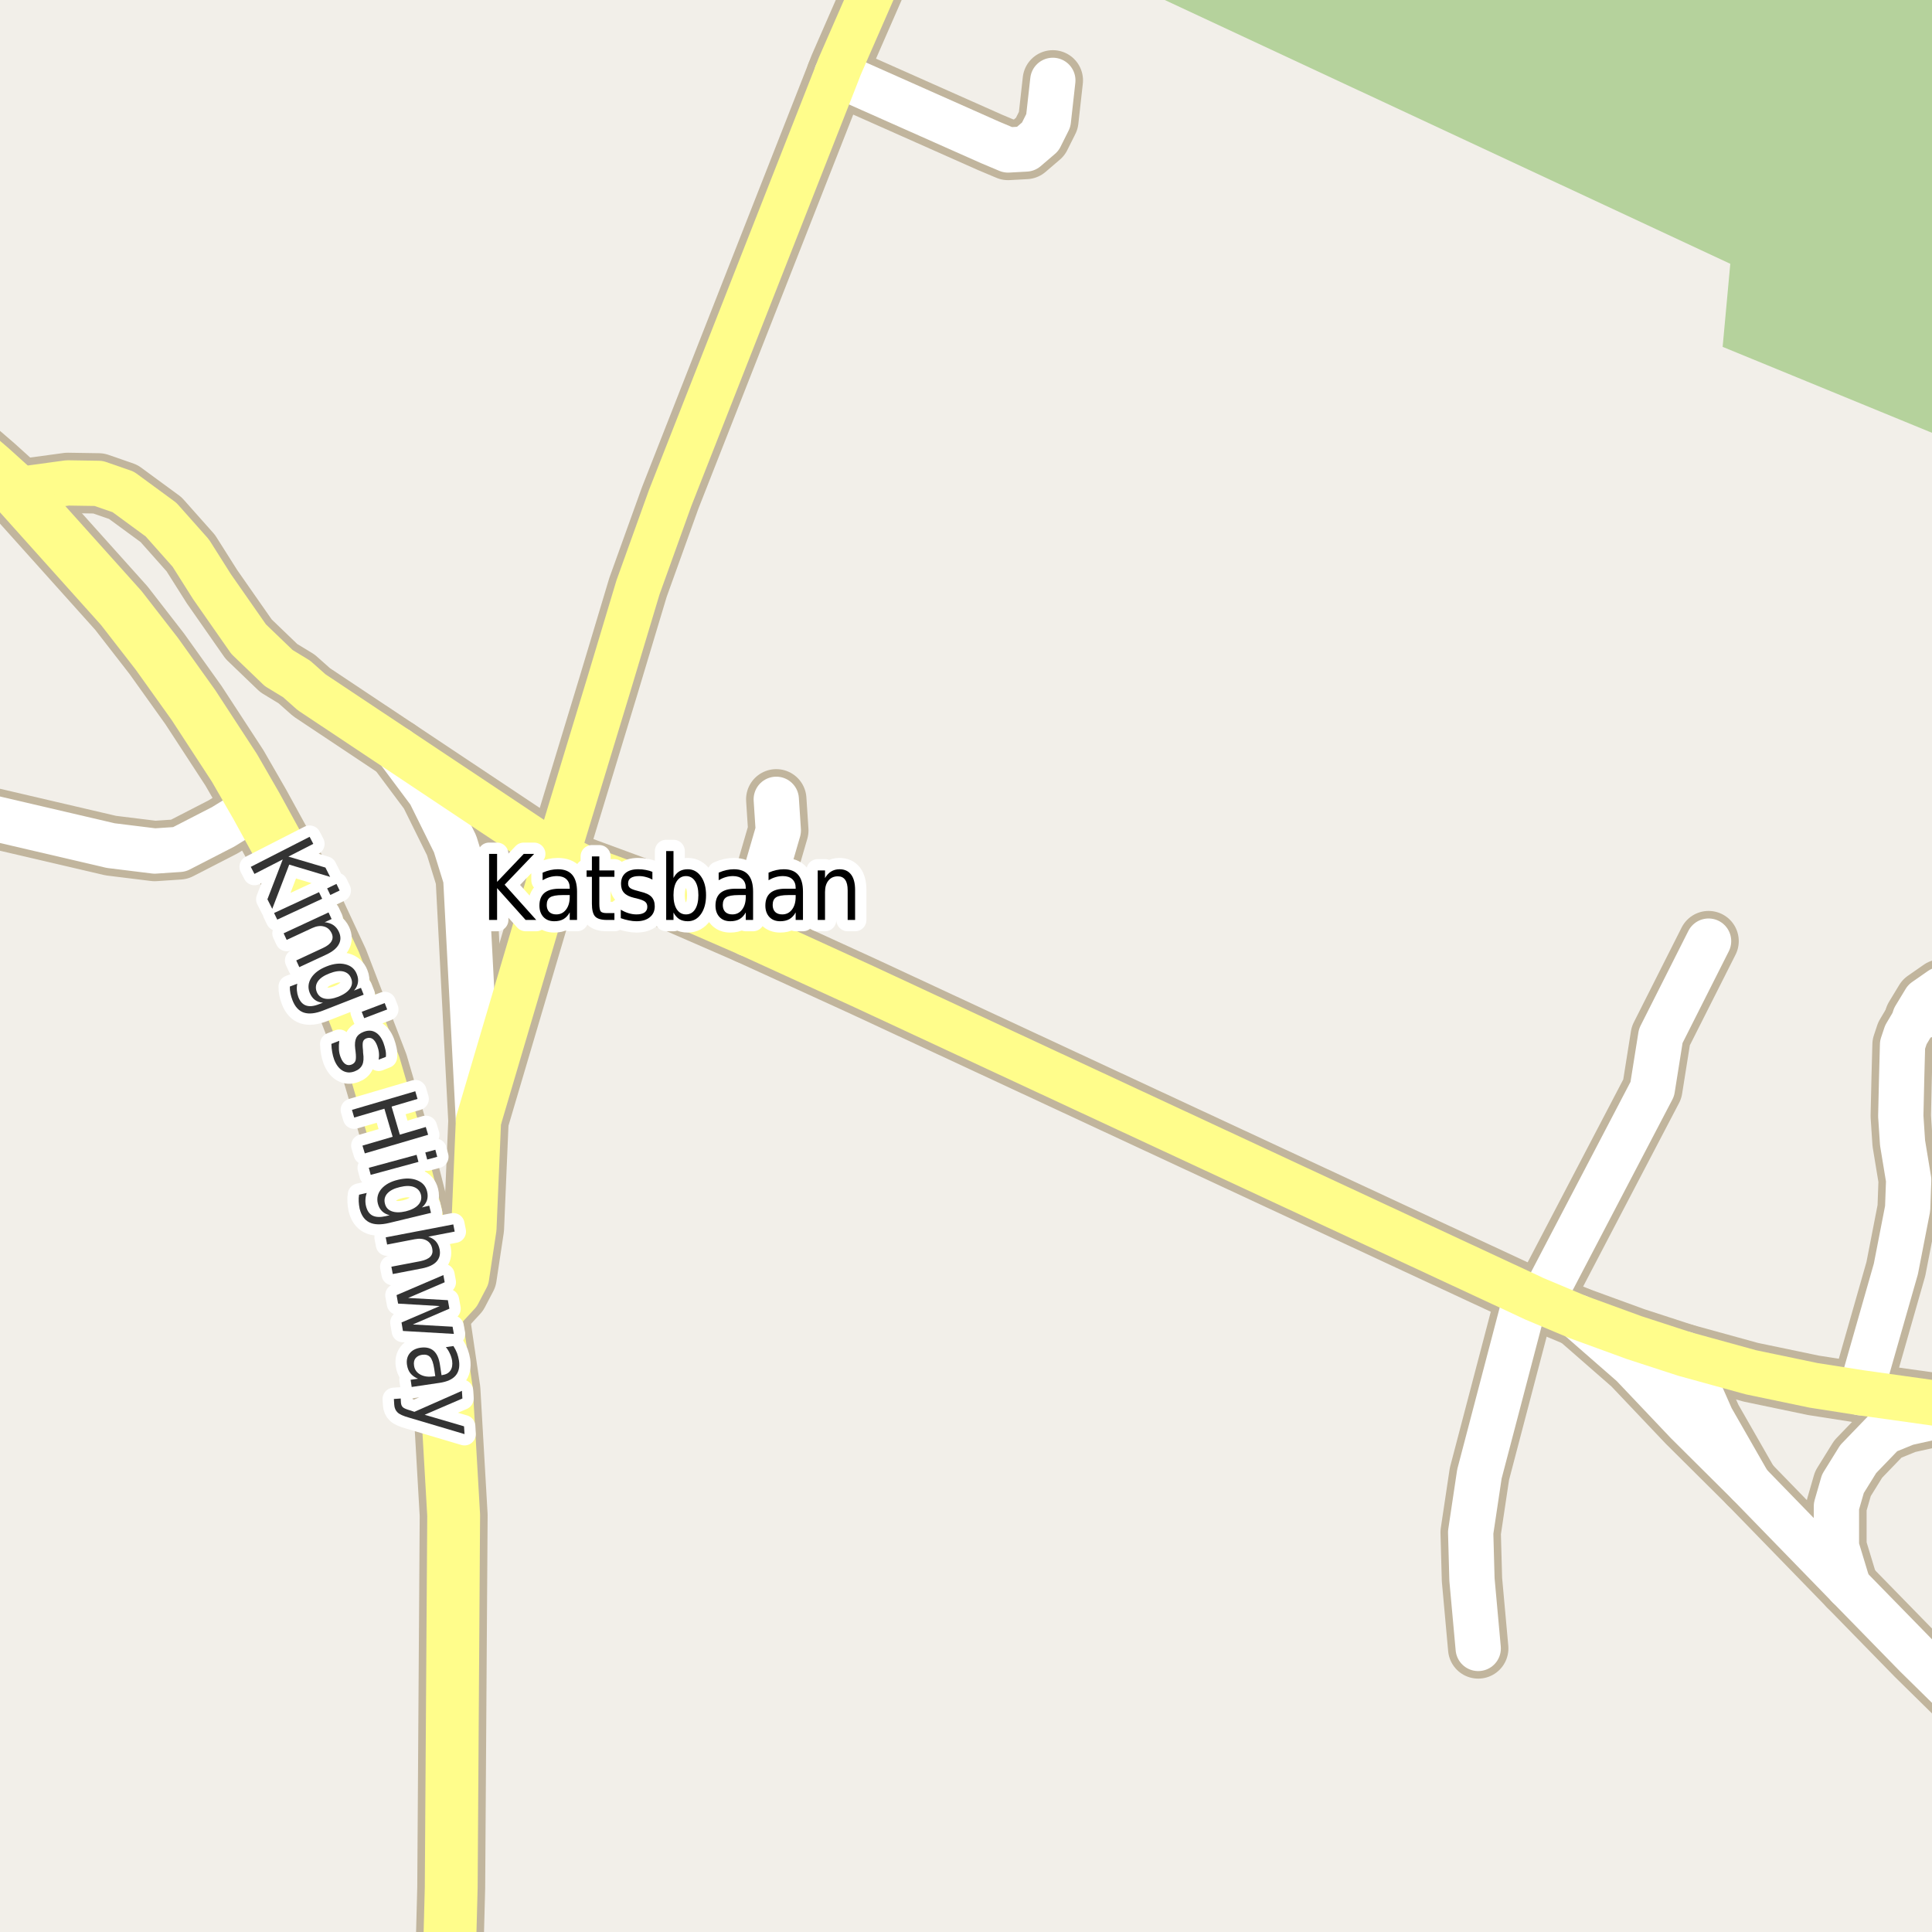 <?xml version="1.0" encoding="UTF-8"?>
<svg xmlns="http://www.w3.org/2000/svg" xmlns:xlink="http://www.w3.org/1999/xlink" width="256pt" height="256pt" viewBox="0 0 256 256" version="1.1">
<g id="surface2">
<rect x="0" y="0" width="256" height="256" style="fill:rgb(94.902%,93.725%,91.373%);fill-opacity:1;stroke:none;"/>
<path style=" stroke:none;fill-rule:evenodd;fill:rgb(70.98%,82.353%,61.176%);fill-opacity:1;" d="M 229.273 34.953 L 228.258 45.961 L 260 58.992 L 260 -1.133 L 253.754 -4 L 260 -4 L 152.301 -4 L 151.234 -1.445 Z M 229.273 34.953 "/>
<path style="fill:none;stroke-width:8;stroke-linecap:round;stroke-linejoin:round;stroke:rgb(75.686%,70.98%,61.569%);stroke-opacity:1;stroke-miterlimit:10;" d="M 202.254 171.598 L 196.031 195.305 L 194.871 203.047 L 195.043 209.297 L 195.871 218.426 "/>
<path style="fill:none;stroke-width:8;stroke-linecap:round;stroke-linejoin:round;stroke:rgb(75.686%,70.98%,61.569%);stroke-opacity:1;stroke-miterlimit:10;" d="M 253.727 134.816 L 256.594 134.25 L 258.504 133.309 L 258.945 132.398 L 258.551 131.109 L 257.199 131.109 L 255.078 132.586 L 253.727 134.816 "/>
<path style="fill:none;stroke-width:8;stroke-linecap:round;stroke-linejoin:round;stroke:rgb(75.686%,70.98%,61.569%);stroke-opacity:1;stroke-miterlimit:10;" d="M 102.859 105.914 L 103.129 110.035 L 99.145 123.738 "/>
<path style="fill:none;stroke-width:8;stroke-linecap:round;stroke-linejoin:round;stroke:rgb(75.686%,70.98%,61.569%);stroke-opacity:1;stroke-miterlimit:10;" d="M 231.73 196.602 L 226.766 187.93 L 224.344 182.434 L 223.227 179.418 "/>
<path style="fill:none;stroke-width:8;stroke-linecap:round;stroke-linejoin:round;stroke:rgb(75.686%,70.98%,61.569%);stroke-opacity:1;stroke-miterlimit:10;" d="M 244.918 210.168 L 243.336 204.953 L 243.336 199.582 L 244.195 196.602 L 246.223 193.332 L 249.672 189.754 L 252.609 188.559 L 261.324 186.613 "/>
<path style="fill:none;stroke-width:8;stroke-linecap:round;stroke-linejoin:round;stroke:rgb(75.686%,70.98%,61.569%);stroke-opacity:1;stroke-miterlimit:10;" d="M 110.863 9.832 L 131.188 18.867 L 133.574 19.871 L 135.938 19.742 L 137.84 18.113 L 138.91 15.973 L 139.504 10.648 "/>
<path style="fill:none;stroke-width:8;stroke-linecap:round;stroke-linejoin:round;stroke:rgb(75.686%,70.98%,61.569%);stroke-opacity:1;stroke-miterlimit:10;" d="M 253.75 135.07 L 252.539 137.109 L 252.098 138.43 L 251.98 142.797 L 251.863 147.883 L 252.098 151.434 L 252.91 156.363 L 252.773 160.133 L 251.211 168.145 L 246.527 184.539 "/>
<path style="fill:none;stroke-width:8;stroke-linecap:round;stroke-linejoin:round;stroke:rgb(75.686%,70.98%,61.569%);stroke-opacity:1;stroke-miterlimit:10;" d="M 52.656 99.293 L 56.945 105.039 L 60.301 111.824 L 61.723 116.41 L 63.398 148.512 "/>
<path style="fill:none;stroke-width:8;stroke-linecap:round;stroke-linejoin:round;stroke:rgb(75.686%,70.98%,61.569%);stroke-opacity:1;stroke-miterlimit:10;" d="M 226.395 124.703 L 220.059 137.266 L 218.938 144.305 L 204.211 172.477 "/>
<path style="fill:none;stroke-width:8;stroke-linecap:round;stroke-linejoin:round;stroke:rgb(75.686%,70.98%,61.569%);stroke-opacity:1;stroke-miterlimit:10;" d="M -9 106.52 L 14.676 112.047 L 20.5 112.766 L 23.762 112.547 L 29.566 109.562 L 33.992 106.832 "/>
<path style="fill:none;stroke-width:8;stroke-linecap:round;stroke-linejoin:round;stroke:rgb(75.686%,70.98%,61.569%);stroke-opacity:1;stroke-miterlimit:10;" d="M 209.082 174.52 L 216.305 180.832 L 223.574 188.496 L 231.73 196.602 L 244.918 210.168 L 253.938 219.402 L 261.512 226.848 "/>
<path style="fill:none;stroke-width:8;stroke-linecap:round;stroke-linejoin:round;stroke:rgb(75.686%,70.98%,61.569%);stroke-opacity:1;stroke-miterlimit:10;" d="M 2.047 64.93 L 8.965 63.988 L 13.066 64.051 L 16.328 65.18 L 21.34 68.855 L 25.277 73.285 L 28.098 77.746 L 32.945 84.688 L 36.93 88.52 L 39.305 89.965 L 41.285 91.723 L 52.656 99.293 L 71.184 111.637 L 73.84 113.176 L 77.078 114.871 L 88.133 118.945 L 99.145 123.738 L 114.453 130.734 L 202.254 171.598 L 203.324 172.102 L 209.082 174.52 L 216.562 177.25 L 223.227 179.418 L 232.012 181.836 L 240.305 183.566 L 246.527 184.539 L 261.324 186.613 L 264 186.949 "/>
<path style="fill:none;stroke-width:8;stroke-linecap:round;stroke-linejoin:round;stroke:rgb(75.686%,70.98%,61.569%);stroke-opacity:1;stroke-miterlimit:10;" d="M 119.043 -9 L 111.262 8.797 L 110.863 9.832 L 88.797 65.996 L 84.535 77.84 L 80.688 90.656 L 73.84 113.176 L 63.398 148.512 L 62.793 162.773 L 61.816 169.242 L 60.695 171.379 L 57.738 174.582 "/>
<path style="fill:none;stroke-width:9;stroke-linecap:round;stroke-linejoin:round;stroke:rgb(75.686%,70.98%,61.569%);stroke-opacity:1;stroke-miterlimit:10;" d="M 59.398 265 L 59.789 250.121 L 60.113 200.777 L 59.16 184.223 L 57.738 174.582 L 55.082 160.793 L 53.332 153.883 L 49.582 141.129 L 44.34 127.531 L 38.676 115.375 L 33.992 106.832 L 31.059 101.742 L 25.629 93.418 L 20.758 86.602 L 16.074 80.57 L 2.047 64.93 L -1.078 62.102 L -10 54.422 "/>
<path style="fill:none;stroke-width:6;stroke-linecap:round;stroke-linejoin:round;stroke:rgb(100%,100%,100%);stroke-opacity:1;stroke-miterlimit:10;" d="M 202.254 171.598 L 196.031 195.305 L 194.871 203.047 L 195.043 209.297 L 195.871 218.426 "/>
<path style="fill:none;stroke-width:6;stroke-linecap:round;stroke-linejoin:round;stroke:rgb(100%,100%,100%);stroke-opacity:1;stroke-miterlimit:10;" d="M 253.727 134.816 L 256.594 134.25 L 258.504 133.309 L 258.945 132.398 L 258.551 131.109 L 257.199 131.109 L 255.078 132.586 L 253.727 134.816 "/>
<path style="fill:none;stroke-width:6;stroke-linecap:round;stroke-linejoin:round;stroke:rgb(100%,100%,100%);stroke-opacity:1;stroke-miterlimit:10;" d="M 102.859 105.914 L 103.129 110.035 L 99.145 123.738 "/>
<path style="fill:none;stroke-width:6;stroke-linecap:round;stroke-linejoin:round;stroke:rgb(100%,100%,100%);stroke-opacity:1;stroke-miterlimit:10;" d="M 231.73 196.602 L 226.766 187.93 L 224.344 182.434 L 223.227 179.418 "/>
<path style="fill:none;stroke-width:6;stroke-linecap:round;stroke-linejoin:round;stroke:rgb(100%,100%,100%);stroke-opacity:1;stroke-miterlimit:10;" d="M 244.918 210.168 L 243.336 204.953 L 243.336 199.582 L 244.195 196.602 L 246.223 193.332 L 249.672 189.754 L 252.609 188.559 L 261.324 186.613 "/>
<path style="fill:none;stroke-width:6;stroke-linecap:round;stroke-linejoin:round;stroke:rgb(100%,100%,100%);stroke-opacity:1;stroke-miterlimit:10;" d="M 110.863 9.832 L 131.188 18.867 L 133.574 19.871 L 135.938 19.742 L 137.84 18.113 L 138.91 15.973 L 139.504 10.648 "/>
<path style="fill:none;stroke-width:6;stroke-linecap:round;stroke-linejoin:round;stroke:rgb(100%,100%,100%);stroke-opacity:1;stroke-miterlimit:10;" d="M 253.75 135.07 L 252.539 137.109 L 252.098 138.43 L 251.98 142.797 L 251.863 147.883 L 252.098 151.434 L 252.91 156.363 L 252.773 160.133 L 251.211 168.145 L 246.527 184.539 "/>
<path style="fill:none;stroke-width:6;stroke-linecap:round;stroke-linejoin:round;stroke:rgb(100%,100%,100%);stroke-opacity:1;stroke-miterlimit:10;" d="M 52.656 99.293 L 56.945 105.039 L 60.301 111.824 L 61.723 116.41 L 63.398 148.512 "/>
<path style="fill:none;stroke-width:6;stroke-linecap:round;stroke-linejoin:round;stroke:rgb(100%,100%,100%);stroke-opacity:1;stroke-miterlimit:10;" d="M 226.395 124.703 L 220.059 137.266 L 218.938 144.305 L 204.211 172.477 "/>
<path style="fill:none;stroke-width:6;stroke-linecap:round;stroke-linejoin:round;stroke:rgb(100%,100%,100%);stroke-opacity:1;stroke-miterlimit:10;" d="M -9 106.52 L 14.676 112.047 L 20.5 112.766 L 23.762 112.547 L 29.566 109.562 L 33.992 106.832 "/>
<path style="fill:none;stroke-width:6;stroke-linecap:round;stroke-linejoin:round;stroke:rgb(100%,100%,100%);stroke-opacity:1;stroke-miterlimit:10;" d="M 209.082 174.52 L 216.305 180.832 L 223.574 188.496 L 231.73 196.602 L 244.918 210.168 L 253.938 219.402 L 261.512 226.848 "/>
<path style="fill:none;stroke-width:6;stroke-linecap:round;stroke-linejoin:round;stroke:rgb(100%,99.216%,54.51%);stroke-opacity:1;stroke-miterlimit:10;" d="M 2.047 64.93 L 8.965 63.988 L 13.066 64.051 L 16.328 65.18 L 21.34 68.855 L 25.277 73.285 L 28.098 77.746 L 32.945 84.688 L 36.93 88.52 L 39.305 89.965 L 41.285 91.723 L 52.656 99.293 L 71.184 111.637 L 73.84 113.176 L 77.078 114.871 L 88.133 118.945 L 99.145 123.738 L 114.453 130.734 L 202.254 171.598 L 203.324 172.102 L 209.082 174.52 L 216.562 177.25 L 223.227 179.418 L 232.012 181.836 L 240.305 183.566 L 246.527 184.539 L 261.324 186.613 L 264 186.949 "/>
<path style="fill:none;stroke-width:6;stroke-linecap:round;stroke-linejoin:round;stroke:rgb(100%,99.216%,54.51%);stroke-opacity:1;stroke-miterlimit:10;" d="M 119.043 -9 L 111.262 8.797 L 110.863 9.832 L 88.797 65.996 L 84.535 77.84 L 80.688 90.656 L 73.84 113.176 L 63.398 148.512 L 62.793 162.773 L 61.816 169.242 L 60.695 171.379 L 57.738 174.582 "/>
<path style="fill:none;stroke-width:7;stroke-linecap:round;stroke-linejoin:round;stroke:rgb(100%,99.216%,54.51%);stroke-opacity:1;stroke-miterlimit:10;" d="M 59.398 265 L 59.789 250.121 L 60.113 200.777 L 59.16 184.223 L 57.738 174.582 L 55.082 160.793 L 53.332 153.883 L 49.582 141.129 L 44.34 127.531 L 38.676 115.375 L 33.992 106.832 L 31.059 101.742 L 25.629 93.418 L 20.758 86.602 L 16.074 80.57 L 2.047 64.93 L -1.078 62.102 L -10 54.422 "/>
<path style="fill:none;stroke-width:3;stroke-linecap:round;stroke-linejoin:round;stroke:rgb(100%,100%,100%);stroke-opacity:1;stroke-miterlimit:10;" d="M 64.805 113.148 L 65.867 113.148 L 65.867 116.852 L 69.398 113.148 L 70.773 113.148 L 66.867 117.227 L 71.055 121.898 L 69.648 121.898 L 65.867 117.68 L 65.867 121.898 L 64.805 121.898 Z M 74.523 118.602 C 73.742 118.602 73.199 118.703 72.898 118.898 C 72.594 119.098 72.445 119.438 72.445 119.914 C 72.445 120.301 72.555 120.609 72.773 120.836 C 73 121.055 73.312 121.164 73.711 121.164 C 74.242 121.164 74.668 120.957 74.992 120.539 C 75.324 120.113 75.492 119.547 75.492 118.836 L 75.492 118.602 Z M 76.461 118.148 L 76.461 121.898 L 75.492 121.898 L 75.492 120.898 C 75.273 121.297 74.996 121.594 74.664 121.789 C 74.328 121.977 73.922 122.07 73.445 122.07 C 72.84 122.07 72.359 121.883 72.008 121.508 C 71.652 121.125 71.477 120.617 71.477 119.992 C 71.477 119.254 71.695 118.695 72.133 118.32 C 72.578 117.945 73.246 117.758 74.133 117.758 L 75.492 117.758 L 75.492 117.648 C 75.492 117.148 75.34 116.766 75.039 116.492 C 74.746 116.223 74.336 116.086 73.805 116.086 C 73.469 116.086 73.141 116.133 72.82 116.227 C 72.508 116.32 72.199 116.457 71.898 116.633 L 71.898 115.633 C 72.25 115.477 72.594 115.363 72.93 115.289 C 73.262 115.219 73.59 115.18 73.914 115.18 C 74.766 115.18 75.402 115.426 75.82 115.914 C 76.246 116.406 76.461 117.148 76.461 118.148 Z M 79.414 113.477 L 79.414 115.336 L 81.414 115.336 L 81.414 116.18 L 79.414 116.18 L 79.414 119.742 C 79.414 120.273 79.477 120.617 79.602 120.773 C 79.734 120.922 80.008 120.992 80.414 120.992 L 81.414 120.992 L 81.414 121.898 L 80.414 121.898 C 79.664 121.898 79.141 121.742 78.852 121.43 C 78.57 121.117 78.43 120.555 78.43 119.742 L 78.43 116.18 L 77.727 116.18 L 77.727 115.336 L 78.43 115.336 L 78.43 113.477 Z M 86.445 115.523 L 86.445 116.555 C 86.172 116.398 85.887 116.285 85.586 116.211 C 85.293 116.129 84.992 116.086 84.68 116.086 C 84.199 116.086 83.836 116.172 83.586 116.336 C 83.344 116.492 83.227 116.738 83.227 117.07 C 83.227 117.32 83.312 117.52 83.492 117.664 C 83.668 117.801 84.012 117.93 84.523 118.055 L 84.852 118.148 C 85.547 118.305 86.039 118.535 86.32 118.836 C 86.609 119.141 86.758 119.555 86.758 120.086 C 86.758 120.703 86.539 121.188 86.102 121.539 C 85.672 121.895 85.078 122.07 84.32 122.07 C 84.008 122.07 83.68 122.031 83.336 121.961 C 82.992 121.898 82.633 121.801 82.258 121.664 L 82.258 120.539 C 82.609 120.75 82.961 120.906 83.305 121.008 C 83.656 121.113 84 121.164 84.336 121.164 C 84.793 121.164 85.148 121.082 85.398 120.914 C 85.648 120.738 85.773 120.488 85.773 120.164 C 85.773 119.875 85.68 119.648 85.492 119.492 C 85.312 119.336 84.93 119.188 84.336 119.039 L 83.992 118.961 C 83.398 118.816 82.965 118.598 82.695 118.305 C 82.422 118.016 82.289 117.617 82.289 117.117 C 82.289 116.492 82.484 116.016 82.883 115.68 C 83.277 115.348 83.836 115.18 84.555 115.18 C 84.918 115.18 85.258 115.211 85.57 115.273 C 85.891 115.328 86.184 115.41 86.445 115.523 Z M 92.539 118.617 C 92.539 117.828 92.391 117.207 92.102 116.758 C 91.809 116.312 91.406 116.086 90.898 116.086 C 90.387 116.086 89.98 116.312 89.68 116.758 C 89.387 117.207 89.242 117.828 89.242 118.617 C 89.242 119.41 89.387 120.035 89.68 120.492 C 89.98 120.941 90.387 121.164 90.898 121.164 C 91.406 121.164 91.809 120.941 92.102 120.492 C 92.391 120.035 92.539 119.41 92.539 118.617 Z M 89.242 116.336 C 89.449 115.941 89.703 115.648 90.008 115.461 C 90.32 115.273 90.695 115.18 91.133 115.18 C 91.852 115.18 92.434 115.5 92.883 116.133 C 93.328 116.758 93.555 117.586 93.555 118.617 C 93.555 119.648 93.328 120.484 92.883 121.117 C 92.434 121.754 91.852 122.07 91.133 122.07 C 90.695 122.07 90.32 121.977 90.008 121.789 C 89.703 121.594 89.449 121.301 89.242 120.914 L 89.242 121.898 L 88.273 121.898 L 88.273 112.773 L 89.242 112.773 Z M 97.852 118.602 C 97.07 118.602 96.527 118.703 96.227 118.898 C 95.922 119.098 95.773 119.438 95.773 119.914 C 95.773 120.301 95.883 120.609 96.102 120.836 C 96.328 121.055 96.641 121.164 97.039 121.164 C 97.57 121.164 97.996 120.957 98.32 120.539 C 98.652 120.113 98.82 119.547 98.82 118.836 L 98.82 118.602 Z M 99.789 118.148 L 99.789 121.898 L 98.82 121.898 L 98.82 120.898 C 98.602 121.297 98.324 121.594 97.992 121.789 C 97.656 121.977 97.25 122.07 96.773 122.07 C 96.168 122.07 95.688 121.883 95.336 121.508 C 94.98 121.125 94.805 120.617 94.805 119.992 C 94.805 119.254 95.023 118.695 95.461 118.32 C 95.906 117.945 96.574 117.758 97.461 117.758 L 98.82 117.758 L 98.82 117.648 C 98.82 117.148 98.668 116.766 98.367 116.492 C 98.074 116.223 97.664 116.086 97.133 116.086 C 96.797 116.086 96.469 116.133 96.148 116.227 C 95.836 116.32 95.527 116.457 95.227 116.633 L 95.227 115.633 C 95.578 115.477 95.922 115.363 96.258 115.289 C 96.59 115.219 96.918 115.18 97.242 115.18 C 98.094 115.18 98.73 115.426 99.148 115.914 C 99.574 116.406 99.789 117.148 99.789 118.148 Z M 104.461 118.602 C 103.68 118.602 103.137 118.703 102.836 118.898 C 102.531 119.098 102.383 119.438 102.383 119.914 C 102.383 120.301 102.492 120.609 102.711 120.836 C 102.938 121.055 103.25 121.164 103.648 121.164 C 104.18 121.164 104.605 120.957 104.93 120.539 C 105.262 120.113 105.43 119.547 105.43 118.836 L 105.43 118.602 Z M 106.398 118.148 L 106.398 121.898 L 105.43 121.898 L 105.43 120.898 C 105.211 121.297 104.934 121.594 104.602 121.789 C 104.266 121.977 103.859 122.07 103.383 122.07 C 102.777 122.07 102.297 121.883 101.945 121.508 C 101.59 121.125 101.414 120.617 101.414 119.992 C 101.414 119.254 101.633 118.695 102.07 118.32 C 102.516 117.945 103.184 117.758 104.07 117.758 L 105.43 117.758 L 105.43 117.648 C 105.43 117.148 105.277 116.766 104.977 116.492 C 104.684 116.223 104.273 116.086 103.742 116.086 C 103.406 116.086 103.078 116.133 102.758 116.227 C 102.445 116.32 102.137 116.457 101.836 116.633 L 101.836 115.633 C 102.188 115.477 102.531 115.363 102.867 115.289 C 103.199 115.219 103.527 115.18 103.852 115.18 C 104.703 115.18 105.34 115.426 105.758 115.914 C 106.184 116.406 106.398 117.148 106.398 118.148 Z M 113.305 117.93 L 113.305 121.898 L 112.32 121.898 L 112.32 117.977 C 112.32 117.352 112.211 116.891 111.992 116.586 C 111.773 116.273 111.449 116.117 111.023 116.117 C 110.492 116.117 110.074 116.305 109.773 116.68 C 109.469 117.047 109.32 117.551 109.32 118.195 L 109.32 121.898 L 108.352 121.898 L 108.352 115.336 L 109.32 115.336 L 109.32 116.352 C 109.547 115.957 109.82 115.664 110.133 115.477 C 110.453 115.281 110.824 115.18 111.242 115.18 C 111.906 115.18 112.418 115.414 112.773 115.883 C 113.125 116.344 113.305 117.023 113.305 117.93 Z M 113.305 117.93 "/>
<path style=" stroke:none;fill-rule:evenodd;fill:rgb(0%,0%,0%);fill-opacity:1;" d="M 64.805 113.148 L 65.867 113.148 L 65.867 116.852 L 69.398 113.148 L 70.773 113.148 L 66.867 117.227 L 71.055 121.898 L 69.648 121.898 L 65.867 117.68 L 65.867 121.898 L 64.805 121.898 Z M 74.523 118.602 C 73.742 118.602 73.199 118.703 72.898 118.898 C 72.594 119.098 72.445 119.438 72.445 119.914 C 72.445 120.301 72.555 120.609 72.773 120.836 C 73 121.055 73.312 121.164 73.711 121.164 C 74.242 121.164 74.668 120.957 74.992 120.539 C 75.324 120.113 75.492 119.547 75.492 118.836 L 75.492 118.602 Z M 76.461 118.148 L 76.461 121.898 L 75.492 121.898 L 75.492 120.898 C 75.273 121.297 74.996 121.594 74.664 121.789 C 74.328 121.977 73.922 122.07 73.445 122.07 C 72.84 122.07 72.359 121.883 72.008 121.508 C 71.652 121.125 71.477 120.617 71.477 119.992 C 71.477 119.254 71.695 118.695 72.133 118.32 C 72.578 117.945 73.246 117.758 74.133 117.758 L 75.492 117.758 L 75.492 117.648 C 75.492 117.148 75.34 116.766 75.039 116.492 C 74.746 116.223 74.336 116.086 73.805 116.086 C 73.469 116.086 73.141 116.133 72.82 116.227 C 72.508 116.32 72.199 116.457 71.898 116.633 L 71.898 115.633 C 72.25 115.477 72.594 115.363 72.93 115.289 C 73.262 115.219 73.59 115.18 73.914 115.18 C 74.766 115.18 75.402 115.426 75.82 115.914 C 76.246 116.406 76.461 117.148 76.461 118.148 Z M 79.414 113.477 L 79.414 115.336 L 81.414 115.336 L 81.414 116.18 L 79.414 116.18 L 79.414 119.742 C 79.414 120.273 79.477 120.617 79.602 120.773 C 79.734 120.922 80.008 120.992 80.414 120.992 L 81.414 120.992 L 81.414 121.898 L 80.414 121.898 C 79.664 121.898 79.141 121.742 78.852 121.43 C 78.57 121.117 78.43 120.555 78.43 119.742 L 78.43 116.18 L 77.727 116.18 L 77.727 115.336 L 78.43 115.336 L 78.43 113.477 Z M 86.445 115.523 L 86.445 116.555 C 86.172 116.398 85.887 116.285 85.586 116.211 C 85.293 116.129 84.992 116.086 84.68 116.086 C 84.199 116.086 83.836 116.172 83.586 116.336 C 83.344 116.492 83.227 116.738 83.227 117.07 C 83.227 117.32 83.312 117.52 83.492 117.664 C 83.668 117.801 84.012 117.93 84.523 118.055 L 84.852 118.148 C 85.547 118.305 86.039 118.535 86.32 118.836 C 86.609 119.141 86.758 119.555 86.758 120.086 C 86.758 120.703 86.539 121.188 86.102 121.539 C 85.672 121.895 85.078 122.07 84.32 122.07 C 84.008 122.07 83.68 122.031 83.336 121.961 C 82.992 121.898 82.633 121.801 82.258 121.664 L 82.258 120.539 C 82.609 120.75 82.961 120.906 83.305 121.008 C 83.656 121.113 84 121.164 84.336 121.164 C 84.793 121.164 85.148 121.082 85.398 120.914 C 85.648 120.738 85.773 120.488 85.773 120.164 C 85.773 119.875 85.68 119.648 85.492 119.492 C 85.312 119.336 84.93 119.188 84.336 119.039 L 83.992 118.961 C 83.398 118.816 82.965 118.598 82.695 118.305 C 82.422 118.016 82.289 117.617 82.289 117.117 C 82.289 116.492 82.484 116.016 82.883 115.68 C 83.277 115.348 83.836 115.18 84.555 115.18 C 84.918 115.18 85.258 115.211 85.57 115.273 C 85.891 115.328 86.184 115.41 86.445 115.523 Z M 92.539 118.617 C 92.539 117.828 92.391 117.207 92.102 116.758 C 91.809 116.312 91.406 116.086 90.898 116.086 C 90.387 116.086 89.98 116.312 89.68 116.758 C 89.387 117.207 89.242 117.828 89.242 118.617 C 89.242 119.41 89.387 120.035 89.68 120.492 C 89.98 120.941 90.387 121.164 90.898 121.164 C 91.406 121.164 91.809 120.941 92.102 120.492 C 92.391 120.035 92.539 119.41 92.539 118.617 Z M 89.242 116.336 C 89.449 115.941 89.703 115.648 90.008 115.461 C 90.32 115.273 90.695 115.18 91.133 115.18 C 91.852 115.18 92.434 115.5 92.883 116.133 C 93.328 116.758 93.555 117.586 93.555 118.617 C 93.555 119.648 93.328 120.484 92.883 121.117 C 92.434 121.754 91.852 122.07 91.133 122.07 C 90.695 122.07 90.32 121.977 90.008 121.789 C 89.703 121.594 89.449 121.301 89.242 120.914 L 89.242 121.898 L 88.273 121.898 L 88.273 112.773 L 89.242 112.773 Z M 97.852 118.602 C 97.07 118.602 96.527 118.703 96.227 118.898 C 95.922 119.098 95.773 119.438 95.773 119.914 C 95.773 120.301 95.883 120.609 96.102 120.836 C 96.328 121.055 96.641 121.164 97.039 121.164 C 97.57 121.164 97.996 120.957 98.32 120.539 C 98.652 120.113 98.82 119.547 98.82 118.836 L 98.82 118.602 Z M 99.789 118.148 L 99.789 121.898 L 98.82 121.898 L 98.82 120.898 C 98.602 121.297 98.324 121.594 97.992 121.789 C 97.656 121.977 97.25 122.07 96.773 122.07 C 96.168 122.07 95.688 121.883 95.336 121.508 C 94.98 121.125 94.805 120.617 94.805 119.992 C 94.805 119.254 95.023 118.695 95.461 118.32 C 95.906 117.945 96.574 117.758 97.461 117.758 L 98.82 117.758 L 98.82 117.648 C 98.82 117.148 98.668 116.766 98.367 116.492 C 98.074 116.223 97.664 116.086 97.133 116.086 C 96.797 116.086 96.469 116.133 96.148 116.227 C 95.836 116.32 95.527 116.457 95.227 116.633 L 95.227 115.633 C 95.578 115.477 95.922 115.363 96.258 115.289 C 96.59 115.219 96.918 115.18 97.242 115.18 C 98.094 115.18 98.73 115.426 99.148 115.914 C 99.574 116.406 99.789 117.148 99.789 118.148 Z M 104.461 118.602 C 103.68 118.602 103.137 118.703 102.836 118.898 C 102.531 119.098 102.383 119.438 102.383 119.914 C 102.383 120.301 102.492 120.609 102.711 120.836 C 102.938 121.055 103.25 121.164 103.648 121.164 C 104.18 121.164 104.605 120.957 104.93 120.539 C 105.262 120.113 105.43 119.547 105.43 118.836 L 105.43 118.602 Z M 106.398 118.148 L 106.398 121.898 L 105.43 121.898 L 105.43 120.898 C 105.211 121.297 104.934 121.594 104.602 121.789 C 104.266 121.977 103.859 122.07 103.383 122.07 C 102.777 122.07 102.297 121.883 101.945 121.508 C 101.59 121.125 101.414 120.617 101.414 119.992 C 101.414 119.254 101.633 118.695 102.07 118.32 C 102.516 117.945 103.184 117.758 104.07 117.758 L 105.43 117.758 L 105.43 117.648 C 105.43 117.148 105.277 116.766 104.977 116.492 C 104.684 116.223 104.273 116.086 103.742 116.086 C 103.406 116.086 103.078 116.133 102.758 116.227 C 102.445 116.32 102.137 116.457 101.836 116.633 L 101.836 115.633 C 102.188 115.477 102.531 115.363 102.867 115.289 C 103.199 115.219 103.527 115.18 103.852 115.18 C 104.703 115.18 105.34 115.426 105.758 115.914 C 106.184 116.406 106.398 117.148 106.398 118.148 Z M 113.305 117.93 L 113.305 121.898 L 112.32 121.898 L 112.32 117.977 C 112.32 117.352 112.211 116.891 111.992 116.586 C 111.773 116.273 111.449 116.117 111.023 116.117 C 110.492 116.117 110.074 116.305 109.773 116.68 C 109.469 117.047 109.32 117.551 109.32 118.195 L 109.32 121.898 L 108.352 121.898 L 108.352 115.336 L 109.32 115.336 L 109.32 116.352 C 109.547 115.957 109.82 115.664 110.133 115.477 C 110.453 115.281 110.824 115.18 111.242 115.18 C 111.906 115.18 112.418 115.414 112.773 115.883 C 113.125 116.344 113.305 117.023 113.305 117.93 Z M 113.305 117.93 "/>
<path style="fill:none;stroke-width:3;stroke-linecap:round;stroke-linejoin:round;stroke:rgb(100%,100%,100%);stroke-opacity:1;stroke-miterlimit:10;" d="M 41.027 110.879 L 41.512 111.816 L 38.215 113.504 L 43.121 114.957 L 43.746 116.191 L 38.324 114.566 L 36.074 120.426 L 35.434 119.16 L 37.465 113.879 L 33.715 115.801 L 33.23 114.863 Z M 42.27 118.215 L 42.691 119.09 L 36.738 121.855 L 36.316 120.98 Z M 44.582 117.121 L 45.004 117.996 L 43.77 118.59 L 43.348 117.715 Z M 43.254 126.48 L 39.66 128.152 L 39.254 127.262 L 42.816 125.605 C 43.379 125.344 43.746 125.047 43.926 124.715 C 44.113 124.391 44.117 124.035 43.941 123.652 C 43.711 123.172 43.367 122.875 42.91 122.762 C 42.449 122.637 41.93 122.711 41.348 122.98 L 37.988 124.543 L 37.582 123.668 L 43.535 120.902 L 43.941 121.777 L 43.02 122.199 C 43.465 122.242 43.848 122.367 44.16 122.574 C 44.473 122.781 44.715 123.074 44.895 123.449 C 45.176 124.051 45.176 124.609 44.895 125.121 C 44.621 125.641 44.074 126.094 43.254 126.48 Z M 44.844 132.066 C 45.57 131.773 46.082 131.414 46.375 130.988 C 46.664 130.57 46.719 130.121 46.531 129.645 C 46.344 129.152 45.992 128.848 45.484 128.723 C 44.984 128.609 44.367 128.699 43.641 128.988 C 42.91 129.27 42.398 129.621 42.109 130.051 C 41.828 130.477 41.781 130.934 41.969 131.426 C 42.156 131.902 42.5 132.199 43 132.316 C 43.5 132.43 44.113 132.348 44.844 132.066 Z M 42.828 133.895 C 41.797 134.301 40.941 134.395 40.266 134.176 C 39.602 133.957 39.102 133.418 38.766 132.566 C 38.641 132.242 38.547 131.93 38.484 131.629 C 38.422 131.324 38.398 131.023 38.406 130.723 L 39.391 130.348 C 39.328 130.668 39.312 130.977 39.344 131.27 C 39.367 131.559 39.43 131.84 39.531 132.113 C 39.762 132.707 40.102 133.082 40.562 133.238 C 41.02 133.395 41.598 133.332 42.297 133.051 L 42.797 132.863 C 42.359 132.832 41.992 132.699 41.703 132.473 C 41.422 132.254 41.195 131.941 41.031 131.535 C 40.77 130.855 40.844 130.195 41.25 129.551 C 41.664 128.914 42.344 128.418 43.281 128.051 C 44.227 127.676 45.066 127.59 45.797 127.785 C 46.523 127.973 47.02 128.406 47.281 129.082 C 47.445 129.488 47.492 129.871 47.422 130.238 C 47.359 130.602 47.188 130.941 46.906 131.254 L 47.828 130.895 L 48.188 131.801 Z M 51.305 133.758 L 48.258 134.914 L 47.93 134.07 L 50.977 132.914 Z M 51.129 140.039 L 50.176 140.414 C 50.227 140.102 50.238 139.793 50.207 139.492 C 50.176 139.188 50.102 138.887 49.988 138.586 C 49.82 138.137 49.617 137.832 49.379 137.664 C 49.137 137.5 48.863 137.473 48.551 137.586 C 48.309 137.68 48.16 137.832 48.098 138.039 C 48.035 138.258 48.035 138.625 48.098 139.148 L 48.113 139.492 C 48.215 140.188 48.18 140.727 48.004 141.102 C 47.824 141.484 47.488 141.773 46.988 141.961 C 46.414 142.18 45.883 142.148 45.395 141.867 C 44.914 141.586 44.539 141.09 44.27 140.383 C 44.164 140.09 44.082 139.766 44.02 139.414 C 43.957 139.07 43.918 138.703 43.91 138.32 L 44.957 137.914 C 44.902 138.309 44.887 138.688 44.91 139.055 C 44.93 139.418 45.004 139.758 45.129 140.07 C 45.285 140.496 45.488 140.797 45.738 140.977 C 45.988 141.152 46.262 141.184 46.566 141.07 C 46.836 140.965 47.012 140.797 47.098 140.57 C 47.18 140.34 47.184 139.922 47.113 139.32 L 47.066 138.961 C 46.992 138.355 47.039 137.875 47.207 137.523 C 47.383 137.172 47.707 136.906 48.176 136.727 C 48.758 136.5 49.273 136.516 49.723 136.773 C 50.18 137.023 50.539 137.488 50.801 138.164 C 50.926 138.508 51.02 138.836 51.082 139.148 C 51.145 139.461 51.16 139.758 51.129 140.039 Z M 55.027 144.598 L 55.324 145.613 L 51.887 146.629 L 52.98 150.348 L 56.418 149.332 L 56.73 150.363 L 48.34 152.832 L 48.027 151.801 L 52.027 150.629 L 50.934 146.91 L 46.934 148.082 L 46.637 147.066 Z M 55.199 153.02 L 55.449 153.957 L 49.121 155.676 L 48.871 154.738 Z M 57.684 152.348 L 57.934 153.285 L 56.605 153.645 L 56.355 152.707 Z M 53.766 160.508 C 54.523 160.32 55.078 160.031 55.422 159.648 C 55.773 159.273 55.895 158.828 55.781 158.32 C 55.656 157.82 55.348 157.477 54.859 157.289 C 54.379 157.102 53.758 157.102 53 157.289 C 52.238 157.465 51.68 157.746 51.328 158.133 C 50.984 158.516 50.875 158.961 51 159.461 C 51.113 159.969 51.41 160.312 51.891 160.492 C 52.379 160.68 53.004 160.684 53.766 160.508 Z M 51.531 162.055 C 50.445 162.312 49.586 162.289 48.953 161.977 C 48.309 161.664 47.875 161.059 47.656 160.164 C 47.586 159.828 47.543 159.512 47.531 159.211 C 47.512 158.906 47.527 158.605 47.578 158.305 L 48.594 158.07 C 48.492 158.371 48.434 158.664 48.422 158.945 C 48.402 159.234 48.43 159.527 48.5 159.82 C 48.648 160.434 48.934 160.852 49.359 161.07 C 49.797 161.289 50.379 161.312 51.109 161.148 L 51.625 161.023 C 51.207 160.918 50.867 160.734 50.609 160.477 C 50.348 160.215 50.164 159.875 50.062 159.461 C 49.895 158.75 50.055 158.105 50.547 157.523 C 51.047 156.949 51.785 156.547 52.766 156.32 C 53.742 156.082 54.582 156.109 55.281 156.398 C 55.988 156.68 56.426 157.172 56.594 157.883 C 56.695 158.297 56.691 158.684 56.578 159.039 C 56.461 159.391 56.238 159.711 55.906 159.992 L 56.875 159.758 L 57.109 160.711 Z M 55.938 168.066 L 52.047 168.816 L 51.859 167.848 L 55.703 167.113 C 56.316 166.988 56.754 166.789 57.016 166.52 C 57.273 166.246 57.363 165.902 57.281 165.488 C 57.188 164.965 56.93 164.59 56.516 164.363 C 56.098 164.133 55.57 164.082 54.938 164.207 L 51.297 164.91 L 51.109 163.957 L 60.062 162.238 L 60.25 163.191 L 56.75 163.863 C 57.176 164.008 57.508 164.215 57.75 164.488 C 58 164.77 58.164 165.117 58.25 165.535 C 58.375 166.18 58.242 166.715 57.859 167.145 C 57.473 167.582 56.832 167.887 55.938 168.066 Z M 58.75 168.953 L 58.922 169.906 L 54.078 171.984 L 59.344 172.281 L 59.547 173.406 L 54.703 175.5 L 59.969 175.797 L 60.141 176.75 L 53.391 176.359 L 53.203 175.234 L 58.266 173.062 L 52.75 172.734 L 52.547 171.609 Z M 57.535 181.375 C 57.418 180.602 57.238 180.082 56.988 179.812 C 56.746 179.551 56.395 179.453 55.926 179.516 C 55.539 179.578 55.246 179.734 55.051 179.984 C 54.863 180.234 54.801 180.555 54.863 180.953 C 54.934 181.473 55.207 181.863 55.676 182.125 C 56.152 182.395 56.742 182.477 57.441 182.375 L 57.676 182.344 Z M 58.254 183.234 L 54.551 183.781 L 54.41 182.828 L 55.395 182.688 C 54.977 182.52 54.645 182.285 54.395 181.984 C 54.152 181.691 53.996 181.305 53.926 180.828 C 53.84 180.234 53.961 179.734 54.285 179.328 C 54.605 178.922 55.082 178.672 55.707 178.578 C 56.434 178.473 57.02 178.609 57.457 178.984 C 57.895 179.367 58.176 180 58.301 180.875 L 58.504 182.219 L 58.613 182.203 C 59.113 182.129 59.473 181.926 59.691 181.594 C 59.91 181.258 59.98 180.832 59.91 180.312 C 59.855 179.977 59.758 179.66 59.613 179.359 C 59.477 179.055 59.301 178.77 59.082 178.5 L 60.082 178.359 C 60.289 178.68 60.449 179 60.566 179.312 C 60.68 179.633 60.762 179.957 60.816 180.281 C 60.941 181.125 60.789 181.789 60.363 182.281 C 59.945 182.77 59.242 183.086 58.254 183.234 Z M 54.238 187.855 C 53.449 187.637 52.926 187.402 52.676 187.152 C 52.418 186.91 52.27 186.574 52.238 186.137 L 52.191 185.371 L 53.098 185.309 L 53.129 185.871 C 53.152 186.141 53.238 186.344 53.395 186.48 C 53.543 186.613 53.879 186.754 54.41 186.902 L 54.91 187.074 L 61.207 184.293 L 61.27 185.309 L 56.27 187.465 L 61.488 188.996 L 61.551 190.027 Z M 54.238 187.855 "/>
<path style=" stroke:none;fill-rule:evenodd;fill:rgb(20%,20%,20%);fill-opacity:1;" d="M 41.027 110.879 L 41.512 111.816 L 38.215 113.504 L 43.121 114.957 L 43.746 116.191 L 38.324 114.566 L 36.074 120.426 L 35.434 119.16 L 37.465 113.879 L 33.715 115.801 L 33.23 114.863 Z M 42.27 118.215 L 42.691 119.09 L 36.738 121.855 L 36.316 120.98 Z M 44.582 117.121 L 45.004 117.996 L 43.77 118.59 L 43.348 117.715 Z M 43.254 126.48 L 39.66 128.152 L 39.254 127.262 L 42.816 125.605 C 43.379 125.344 43.746 125.047 43.926 124.715 C 44.113 124.391 44.117 124.035 43.941 123.652 C 43.711 123.172 43.367 122.875 42.91 122.762 C 42.449 122.637 41.93 122.711 41.348 122.98 L 37.988 124.543 L 37.582 123.668 L 43.535 120.902 L 43.941 121.777 L 43.02 122.199 C 43.465 122.242 43.848 122.367 44.16 122.574 C 44.473 122.781 44.715 123.074 44.895 123.449 C 45.176 124.051 45.176 124.609 44.895 125.121 C 44.621 125.641 44.074 126.094 43.254 126.48 Z M 44.844 132.066 C 45.57 131.773 46.082 131.414 46.375 130.988 C 46.664 130.57 46.719 130.121 46.531 129.645 C 46.344 129.152 45.992 128.848 45.484 128.723 C 44.984 128.609 44.367 128.699 43.641 128.988 C 42.91 129.27 42.398 129.621 42.109 130.051 C 41.828 130.477 41.781 130.934 41.969 131.426 C 42.156 131.902 42.5 132.199 43 132.316 C 43.5 132.43 44.113 132.348 44.844 132.066 Z M 42.828 133.895 C 41.797 134.301 40.941 134.395 40.266 134.176 C 39.602 133.957 39.102 133.418 38.766 132.566 C 38.641 132.242 38.547 131.93 38.484 131.629 C 38.422 131.324 38.398 131.023 38.406 130.723 L 39.391 130.348 C 39.328 130.668 39.312 130.977 39.344 131.27 C 39.367 131.559 39.43 131.84 39.531 132.113 C 39.762 132.707 40.102 133.082 40.562 133.238 C 41.02 133.395 41.598 133.332 42.297 133.051 L 42.797 132.863 C 42.359 132.832 41.992 132.699 41.703 132.473 C 41.422 132.254 41.195 131.941 41.031 131.535 C 40.77 130.855 40.844 130.195 41.25 129.551 C 41.664 128.914 42.344 128.418 43.281 128.051 C 44.227 127.676 45.066 127.59 45.797 127.785 C 46.523 127.973 47.02 128.406 47.281 129.082 C 47.445 129.488 47.492 129.871 47.422 130.238 C 47.359 130.602 47.188 130.941 46.906 131.254 L 47.828 130.895 L 48.188 131.801 Z M 51.305 133.758 L 48.258 134.914 L 47.93 134.07 L 50.977 132.914 Z M 51.129 140.039 L 50.176 140.414 C 50.227 140.102 50.238 139.793 50.207 139.492 C 50.176 139.188 50.102 138.887 49.988 138.586 C 49.82 138.137 49.617 137.832 49.379 137.664 C 49.137 137.5 48.863 137.473 48.551 137.586 C 48.309 137.68 48.16 137.832 48.098 138.039 C 48.035 138.258 48.035 138.625 48.098 139.148 L 48.113 139.492 C 48.215 140.188 48.18 140.727 48.004 141.102 C 47.824 141.484 47.488 141.773 46.988 141.961 C 46.414 142.18 45.883 142.148 45.395 141.867 C 44.914 141.586 44.539 141.09 44.27 140.383 C 44.164 140.09 44.082 139.766 44.02 139.414 C 43.957 139.07 43.918 138.703 43.91 138.32 L 44.957 137.914 C 44.902 138.309 44.887 138.688 44.91 139.055 C 44.93 139.418 45.004 139.758 45.129 140.07 C 45.285 140.496 45.488 140.797 45.738 140.977 C 45.988 141.152 46.262 141.184 46.566 141.07 C 46.836 140.965 47.012 140.797 47.098 140.57 C 47.18 140.34 47.184 139.922 47.113 139.32 L 47.066 138.961 C 46.992 138.355 47.039 137.875 47.207 137.523 C 47.383 137.172 47.707 136.906 48.176 136.727 C 48.758 136.5 49.273 136.516 49.723 136.773 C 50.18 137.023 50.539 137.488 50.801 138.164 C 50.926 138.508 51.02 138.836 51.082 139.148 C 51.145 139.461 51.16 139.758 51.129 140.039 Z M 55.027 144.598 L 55.324 145.613 L 51.887 146.629 L 52.98 150.348 L 56.418 149.332 L 56.73 150.363 L 48.34 152.832 L 48.027 151.801 L 52.027 150.629 L 50.934 146.91 L 46.934 148.082 L 46.637 147.066 Z M 55.199 153.02 L 55.449 153.957 L 49.121 155.676 L 48.871 154.738 Z M 57.684 152.348 L 57.934 153.285 L 56.605 153.645 L 56.355 152.707 Z M 53.766 160.508 C 54.523 160.32 55.078 160.031 55.422 159.648 C 55.773 159.273 55.895 158.828 55.781 158.32 C 55.656 157.82 55.348 157.477 54.859 157.289 C 54.379 157.102 53.758 157.102 53 157.289 C 52.238 157.465 51.68 157.746 51.328 158.133 C 50.984 158.516 50.875 158.961 51 159.461 C 51.113 159.969 51.41 160.312 51.891 160.492 C 52.379 160.68 53.004 160.684 53.766 160.508 Z M 51.531 162.055 C 50.445 162.312 49.586 162.289 48.953 161.977 C 48.309 161.664 47.875 161.059 47.656 160.164 C 47.586 159.828 47.543 159.512 47.531 159.211 C 47.512 158.906 47.527 158.605 47.578 158.305 L 48.594 158.07 C 48.492 158.371 48.434 158.664 48.422 158.945 C 48.402 159.234 48.43 159.527 48.5 159.82 C 48.648 160.434 48.934 160.852 49.359 161.07 C 49.797 161.289 50.379 161.312 51.109 161.148 L 51.625 161.023 C 51.207 160.918 50.867 160.734 50.609 160.477 C 50.348 160.215 50.164 159.875 50.062 159.461 C 49.895 158.75 50.055 158.105 50.547 157.523 C 51.047 156.949 51.785 156.547 52.766 156.32 C 53.742 156.082 54.582 156.109 55.281 156.398 C 55.988 156.68 56.426 157.172 56.594 157.883 C 56.695 158.297 56.691 158.684 56.578 159.039 C 56.461 159.391 56.238 159.711 55.906 159.992 L 56.875 159.758 L 57.109 160.711 Z M 55.938 168.066 L 52.047 168.816 L 51.859 167.848 L 55.703 167.113 C 56.316 166.988 56.754 166.789 57.016 166.52 C 57.273 166.246 57.363 165.902 57.281 165.488 C 57.188 164.965 56.93 164.59 56.516 164.363 C 56.098 164.133 55.57 164.082 54.938 164.207 L 51.297 164.91 L 51.109 163.957 L 60.062 162.238 L 60.25 163.191 L 56.75 163.863 C 57.176 164.008 57.508 164.215 57.75 164.488 C 58 164.77 58.164 165.117 58.25 165.535 C 58.375 166.18 58.242 166.715 57.859 167.145 C 57.473 167.582 56.832 167.887 55.938 168.066 Z M 58.75 168.953 L 58.922 169.906 L 54.078 171.984 L 59.344 172.281 L 59.547 173.406 L 54.703 175.5 L 59.969 175.797 L 60.141 176.75 L 53.391 176.359 L 53.203 175.234 L 58.266 173.062 L 52.75 172.734 L 52.547 171.609 Z M 57.535 181.375 C 57.418 180.602 57.238 180.082 56.988 179.812 C 56.746 179.551 56.395 179.453 55.926 179.516 C 55.539 179.578 55.246 179.734 55.051 179.984 C 54.863 180.234 54.801 180.555 54.863 180.953 C 54.934 181.473 55.207 181.863 55.676 182.125 C 56.152 182.395 56.742 182.477 57.441 182.375 L 57.676 182.344 Z M 58.254 183.234 L 54.551 183.781 L 54.41 182.828 L 55.395 182.688 C 54.977 182.52 54.645 182.285 54.395 181.984 C 54.152 181.691 53.996 181.305 53.926 180.828 C 53.84 180.234 53.961 179.734 54.285 179.328 C 54.605 178.922 55.082 178.672 55.707 178.578 C 56.434 178.473 57.02 178.609 57.457 178.984 C 57.895 179.367 58.176 180 58.301 180.875 L 58.504 182.219 L 58.613 182.203 C 59.113 182.129 59.473 181.926 59.691 181.594 C 59.91 181.258 59.98 180.832 59.91 180.312 C 59.855 179.977 59.758 179.66 59.613 179.359 C 59.477 179.055 59.301 178.77 59.082 178.5 L 60.082 178.359 C 60.289 178.68 60.449 179 60.566 179.312 C 60.68 179.633 60.762 179.957 60.816 180.281 C 60.941 181.125 60.789 181.789 60.363 182.281 C 59.945 182.77 59.242 183.086 58.254 183.234 Z M 54.238 187.855 C 53.449 187.637 52.926 187.402 52.676 187.152 C 52.418 186.91 52.27 186.574 52.238 186.137 L 52.191 185.371 L 53.098 185.309 L 53.129 185.871 C 53.152 186.141 53.238 186.344 53.395 186.48 C 53.543 186.613 53.879 186.754 54.41 186.902 L 54.91 187.074 L 61.207 184.293 L 61.27 185.309 L 56.27 187.465 L 61.488 188.996 L 61.551 190.027 Z M 54.238 187.855 "/>
</g>
</svg>

